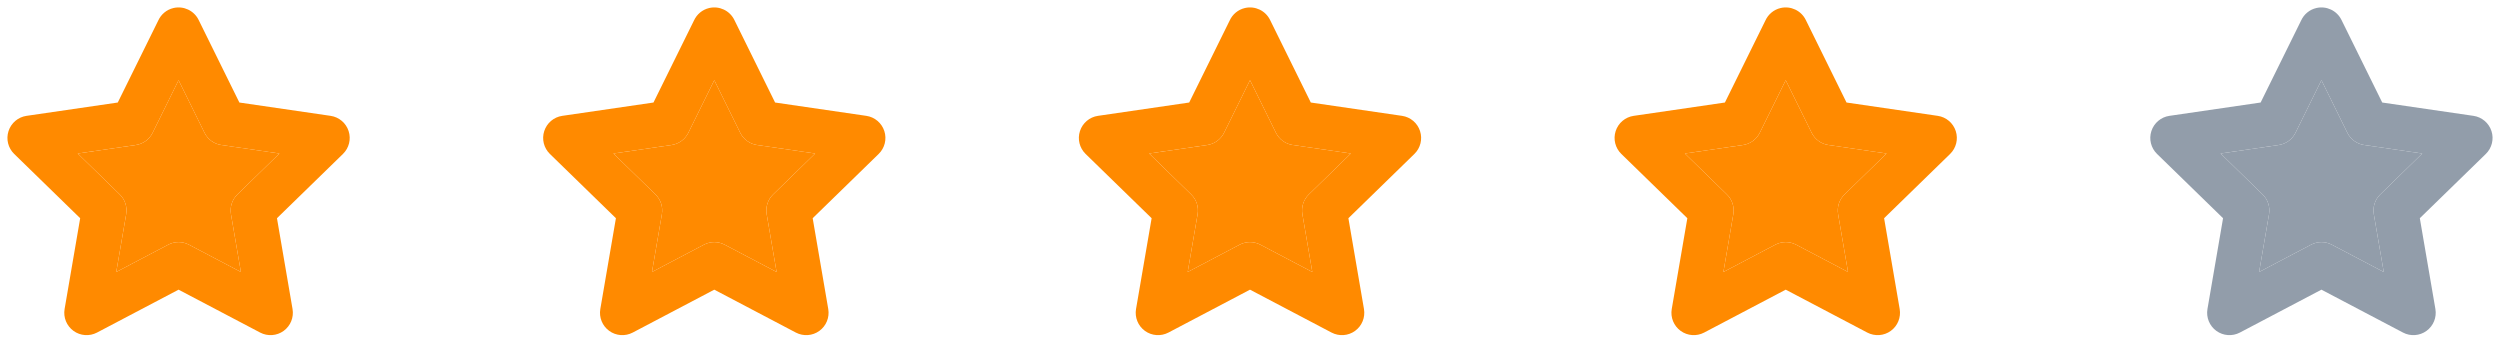 <svg width="112" height="16" viewBox="0 0 112 16" fill="none" xmlns="http://www.w3.org/2000/svg">
<g clip-path="url(#clip0_4411_16547)">
<path fill-rule="evenodd" clip-rule="evenodd" d="M7.773 0.359C8.225 0.254 8.691 0.474 8.897 0.89L10.724 4.593L14.812 5.19C15.188 5.245 15.501 5.51 15.618 5.872C15.736 6.234 15.637 6.631 15.365 6.896L12.408 9.776L13.106 13.845C13.17 14.22 13.016 14.599 12.708 14.823C12.4 15.047 11.992 15.076 11.655 14.899L8 12.977L4.346 14.899C4.009 15.076 3.6 15.047 3.292 14.823C2.984 14.599 2.83 14.22 2.894 13.845L3.592 9.776L0.635 6.896C0.363 6.631 0.264 6.234 0.382 5.872C0.499 5.51 0.812 5.245 1.188 5.19L5.276 4.593L7.09 0.919C7.215 0.644 7.463 0.431 7.773 0.359ZM8 3.593L6.837 5.95C6.691 6.244 6.41 6.449 6.085 6.496L3.482 6.877L5.365 8.711C5.601 8.94 5.708 9.272 5.653 9.596L5.208 12.185L7.535 10.962C7.826 10.809 8.174 10.809 8.466 10.962L10.792 12.185L10.347 9.596C10.292 9.272 10.399 8.94 10.635 8.711L12.518 6.877L9.915 6.496C9.59 6.449 9.309 6.244 9.163 5.95L8 3.593Z" fill="#FF8A00"/>
<path d="M6.837 5.95L8 3.593L9.163 5.95C9.309 6.244 9.59 6.449 9.915 6.496L12.518 6.877L10.635 8.711C10.399 8.94 10.292 9.272 10.347 9.596L10.792 12.185L8.466 10.962C8.174 10.809 7.826 10.809 7.535 10.962L5.208 12.185L5.653 9.596C5.708 9.272 5.601 8.94 5.365 8.711L3.482 6.877L6.085 6.496C6.41 6.449 6.691 6.244 6.837 5.95Z" fill="#FF8A00"/>
</g>
<g clip-path="url(#clip1_4411_16547)">
<path fill-rule="evenodd" clip-rule="evenodd" d="M31.773 0.359C32.225 0.254 32.691 0.474 32.897 0.89L34.724 4.593L38.812 5.19C39.188 5.245 39.501 5.51 39.618 5.872C39.736 6.234 39.637 6.631 39.365 6.896L36.408 9.776L37.106 13.845C37.17 14.22 37.016 14.599 36.708 14.823C36.4 15.047 35.992 15.076 35.654 14.899L32 12.977L28.346 14.899C28.009 15.076 27.6 15.047 27.292 14.823C26.984 14.599 26.83 14.22 26.894 13.845L27.593 9.776L24.635 6.896C24.363 6.631 24.264 6.234 24.382 5.872C24.499 5.51 24.812 5.245 25.189 5.19L29.276 4.593L31.09 0.919C31.215 0.644 31.463 0.431 31.773 0.359ZM32 3.593L30.837 5.95C30.691 6.244 30.41 6.449 30.085 6.496L27.482 6.877L29.365 8.711C29.601 8.94 29.708 9.272 29.653 9.596L29.208 12.185L31.535 10.962C31.826 10.809 32.174 10.809 32.465 10.962L34.792 12.185L34.347 9.596C34.292 9.272 34.399 8.94 34.635 8.711L36.518 6.877L33.916 6.496C33.59 6.449 33.309 6.244 33.163 5.95L32 3.593Z" fill="#FF8A00"/>
<path d="M30.837 5.95L32 3.593L33.163 5.95C33.309 6.244 33.59 6.449 33.916 6.496L36.518 6.877L34.635 8.711C34.399 8.94 34.292 9.272 34.347 9.596L34.792 12.185L32.465 10.962C32.174 10.809 31.826 10.809 31.535 10.962L29.208 12.185L29.653 9.596C29.708 9.272 29.601 8.94 29.365 8.711L27.482 6.877L30.085 6.496C30.41 6.449 30.691 6.244 30.837 5.95Z" fill="#FF8A00"/>
</g>
<g clip-path="url(#clip2_4411_16547)">
<path fill-rule="evenodd" clip-rule="evenodd" d="M55.773 0.359C56.225 0.254 56.691 0.474 56.897 0.89L58.724 4.593L62.812 5.19C63.188 5.245 63.501 5.51 63.618 5.872C63.736 6.234 63.637 6.631 63.365 6.896L60.408 9.776L61.106 13.845C61.17 14.22 61.016 14.599 60.708 14.823C60.4 15.047 59.992 15.076 59.654 14.899L56 12.977L52.346 14.899C52.009 15.076 51.6 15.047 51.292 14.823C50.984 14.599 50.83 14.22 50.894 13.845L51.593 9.776L48.635 6.896C48.363 6.631 48.264 6.234 48.382 5.872C48.499 5.51 48.812 5.245 49.188 5.19L53.276 4.593L55.09 0.919C55.215 0.644 55.463 0.431 55.773 0.359ZM56 3.593L54.837 5.95C54.691 6.244 54.41 6.449 54.085 6.496L51.482 6.877L53.365 8.711C53.601 8.94 53.708 9.272 53.653 9.596L53.208 12.185L55.535 10.962C55.826 10.809 56.174 10.809 56.465 10.962L58.792 12.185L58.347 9.596C58.292 9.272 58.399 8.94 58.635 8.711L60.518 6.877L57.916 6.496C57.59 6.449 57.309 6.244 57.163 5.95L56 3.593Z" fill="#FF8A00"/>
<path d="M54.837 5.95L56 3.593L57.163 5.95C57.309 6.244 57.59 6.449 57.916 6.496L60.518 6.877L58.635 8.711C58.399 8.94 58.292 9.272 58.347 9.596L58.792 12.185L56.465 10.962C56.174 10.809 55.826 10.809 55.535 10.962L53.208 12.185L53.653 9.596C53.708 9.272 53.601 8.94 53.365 8.711L51.482 6.877L54.085 6.496C54.41 6.449 54.691 6.244 54.837 5.95Z" fill="#FF8A00"/>
</g>
<g clip-path="url(#clip3_4411_16547)">
<path fill-rule="evenodd" clip-rule="evenodd" d="M79.773 0.359C80.225 0.254 80.691 0.474 80.897 0.89L82.724 4.593L86.812 5.19C87.188 5.245 87.501 5.51 87.618 5.872C87.736 6.234 87.637 6.631 87.365 6.896L84.408 9.776L85.106 13.845C85.17 14.22 85.016 14.599 84.708 14.823C84.4 15.047 83.992 15.076 83.654 14.899L80 12.977L76.346 14.899C76.009 15.076 75.6 15.047 75.292 14.823C74.984 14.599 74.83 14.22 74.894 13.845L75.593 9.776L72.635 6.896C72.363 6.631 72.264 6.234 72.382 5.872C72.499 5.51 72.812 5.245 73.189 5.19L77.276 4.593L79.09 0.919C79.215 0.644 79.463 0.431 79.773 0.359ZM80 3.593L78.837 5.95C78.691 6.244 78.41 6.449 78.085 6.496L75.482 6.877L77.365 8.711C77.601 8.94 77.708 9.272 77.653 9.596L77.208 12.185L79.534 10.962C79.826 10.809 80.174 10.809 80.466 10.962L82.792 12.185L82.347 9.596C82.292 9.272 82.399 8.94 82.635 8.711L84.518 6.877L81.915 6.496C81.59 6.449 81.309 6.244 81.163 5.95L80 3.593Z" fill="#FF8A00"/>
<path d="M78.837 5.95L80 3.593L81.163 5.95C81.309 6.244 81.59 6.449 81.915 6.496L84.518 6.877L82.635 8.711C82.399 8.94 82.292 9.272 82.347 9.596L82.792 12.185L80.466 10.962C80.174 10.809 79.826 10.809 79.534 10.962L77.208 12.185L77.653 9.596C77.708 9.272 77.601 8.94 77.365 8.711L75.482 6.877L78.085 6.496C78.41 6.449 78.691 6.244 78.837 5.95Z" fill="#FF8A00"/>
</g>
<g clip-path="url(#clip4_4411_16547)">
<path fill-rule="evenodd" clip-rule="evenodd" d="M103.773 0.359C104.225 0.254 104.691 0.474 104.897 0.89L106.724 4.593L110.812 5.19C111.188 5.245 111.501 5.51 111.618 5.872C111.736 6.234 111.637 6.631 111.365 6.896L108.408 9.776L109.106 13.845C109.17 14.22 109.016 14.599 108.708 14.823C108.4 15.047 107.991 15.076 107.655 14.899L104 12.977L100.346 14.899C100.009 15.076 99.6 15.047 99.292 14.823C98.984 14.599 98.83 14.22 98.894 13.845L99.593 9.776L96.635 6.896C96.363 6.631 96.264 6.234 96.382 5.872C96.499 5.51 96.812 5.245 97.189 5.19L101.276 4.593L103.09 0.919C103.215 0.644 103.463 0.431 103.773 0.359ZM104 3.593L102.837 5.95C102.691 6.244 102.41 6.449 102.085 6.496L99.482 6.877L101.365 8.711C101.601 8.94 101.708 9.272 101.653 9.596L101.208 12.185L103.535 10.962C103.826 10.809 104.174 10.809 104.466 10.962L106.792 12.185L106.347 9.596C106.292 9.272 106.399 8.94 106.635 8.711L108.518 6.877L105.915 6.496C105.59 6.449 105.309 6.244 105.163 5.95L104 3.593Z" fill="#929DAA"/>
<path d="M102.837 5.95L104 3.593L105.163 5.95C105.309 6.244 105.59 6.449 105.915 6.496L108.518 6.877L106.635 8.711C106.399 8.94 106.292 9.272 106.347 9.596L106.792 12.185L104.466 10.962C104.174 10.809 103.826 10.809 103.535 10.962L101.208 12.185L101.653 9.596C101.708 9.272 101.601 8.94 101.365 8.711L99.482 6.877L102.085 6.496C102.41 6.449 102.691 6.244 102.837 5.95Z" fill="#929DAA"/>
</g>
<defs>
<clipPath id="clip0_4411_16547">
<rect width="16" height="16" fill="white"/>
</clipPath>
<clipPath id="clip1_4411_16547">
<rect width="16" height="16" fill="white" transform="translate(24)"/>
</clipPath>
<clipPath id="clip2_4411_16547">
<rect width="16" height="16" fill="white" transform="translate(48)"/>
</clipPath>
<clipPath id="clip3_4411_16547">
<rect width="16" height="16" fill="white" transform="translate(72)"/>
</clipPath>
<clipPath id="clip4_4411_16547">
<rect width="16" height="16" fill="white" transform="translate(96)"/>
</clipPath>
</defs>
</svg>
